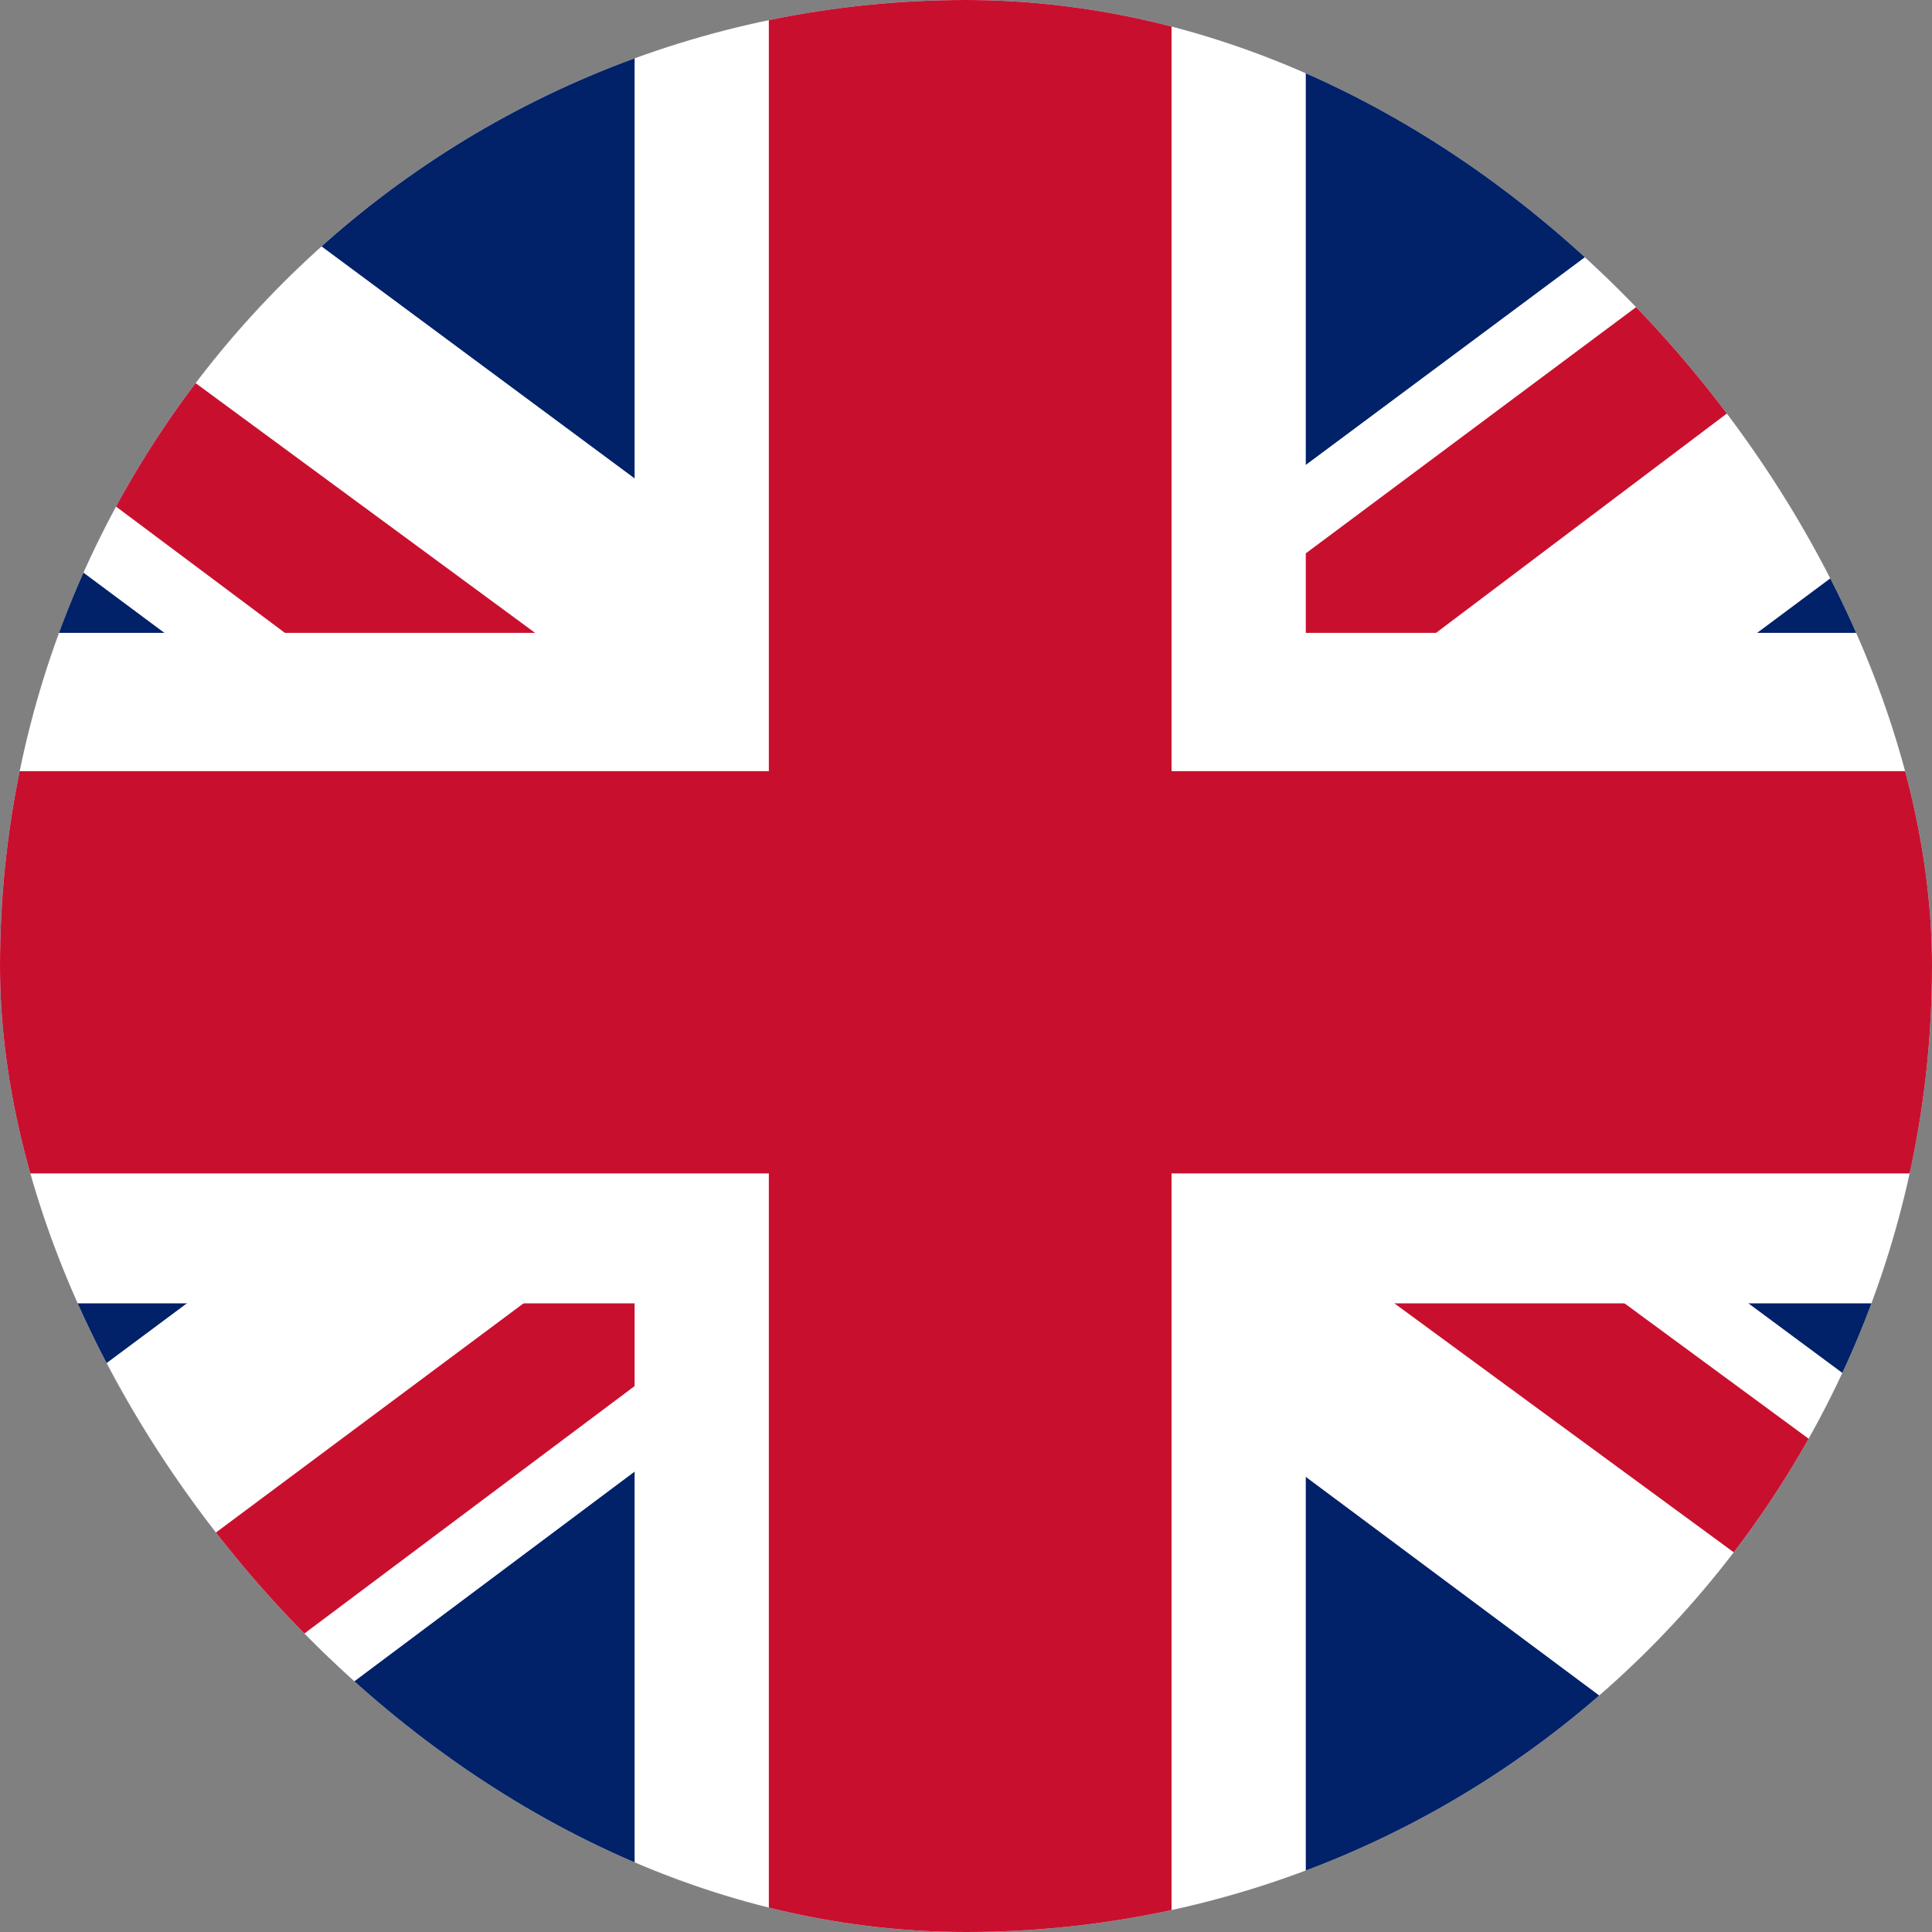 <svg width="462" height="462" viewBox="0 0 462 462" fill="none" xmlns="http://www.w3.org/2000/svg">
<rect x="0" y="0" width="462" height="462" fill="#808080" stroke="none"/>
<g clip-path="url(#clip0_45_198)">
<rect width="462" height="462" rx="231" fill="white"/>
<g clip-path="url(#clip1_45_198)">
<path d="M-90 -9H552V472H-90V-9Z" fill="#012169"/>
<path d="M-14.766 -9L229.997 172.377L473.756 -9H552V53.129L311.25 232.502L552 410.873V472H471.75L231 292.627L-8.747 472H-90V411.875L149.747 233.504L-90 55.133V-9H-14.766Z" fill="white"/>
<path d="M335.325 272.585L552 431.917V472L280.153 272.585H335.325ZM150.75 292.627L156.769 327.7L-35.831 472H-90L150.75 292.627ZM552 -9V-5.994L302.222 182.398L304.228 138.306L501.844 -9H552ZM-90 -9L149.747 167.367H89.559L-90 33.087V-9Z" fill="#C8102E"/>
<path d="M151.753 -9V472H312.253V-9H151.753ZM-90 151.333V311.667H552V151.333H-90Z" fill="white"/>
<path d="M-90 184.402V280.602H552V184.402H-90ZM183.853 -9V472H280.153V-9H183.853Z" fill="#C8102E"/>
</g>
</g>
<defs>
<clipPath id="clip0_45_198">
<rect width="462" height="462" rx="231" fill="white"/>
</clipPath>
<clipPath id="clip1_45_198">
<rect width="642" height="481" fill="white" transform="translate(-90 -9)"/>
</clipPath>
</defs>
</svg>
